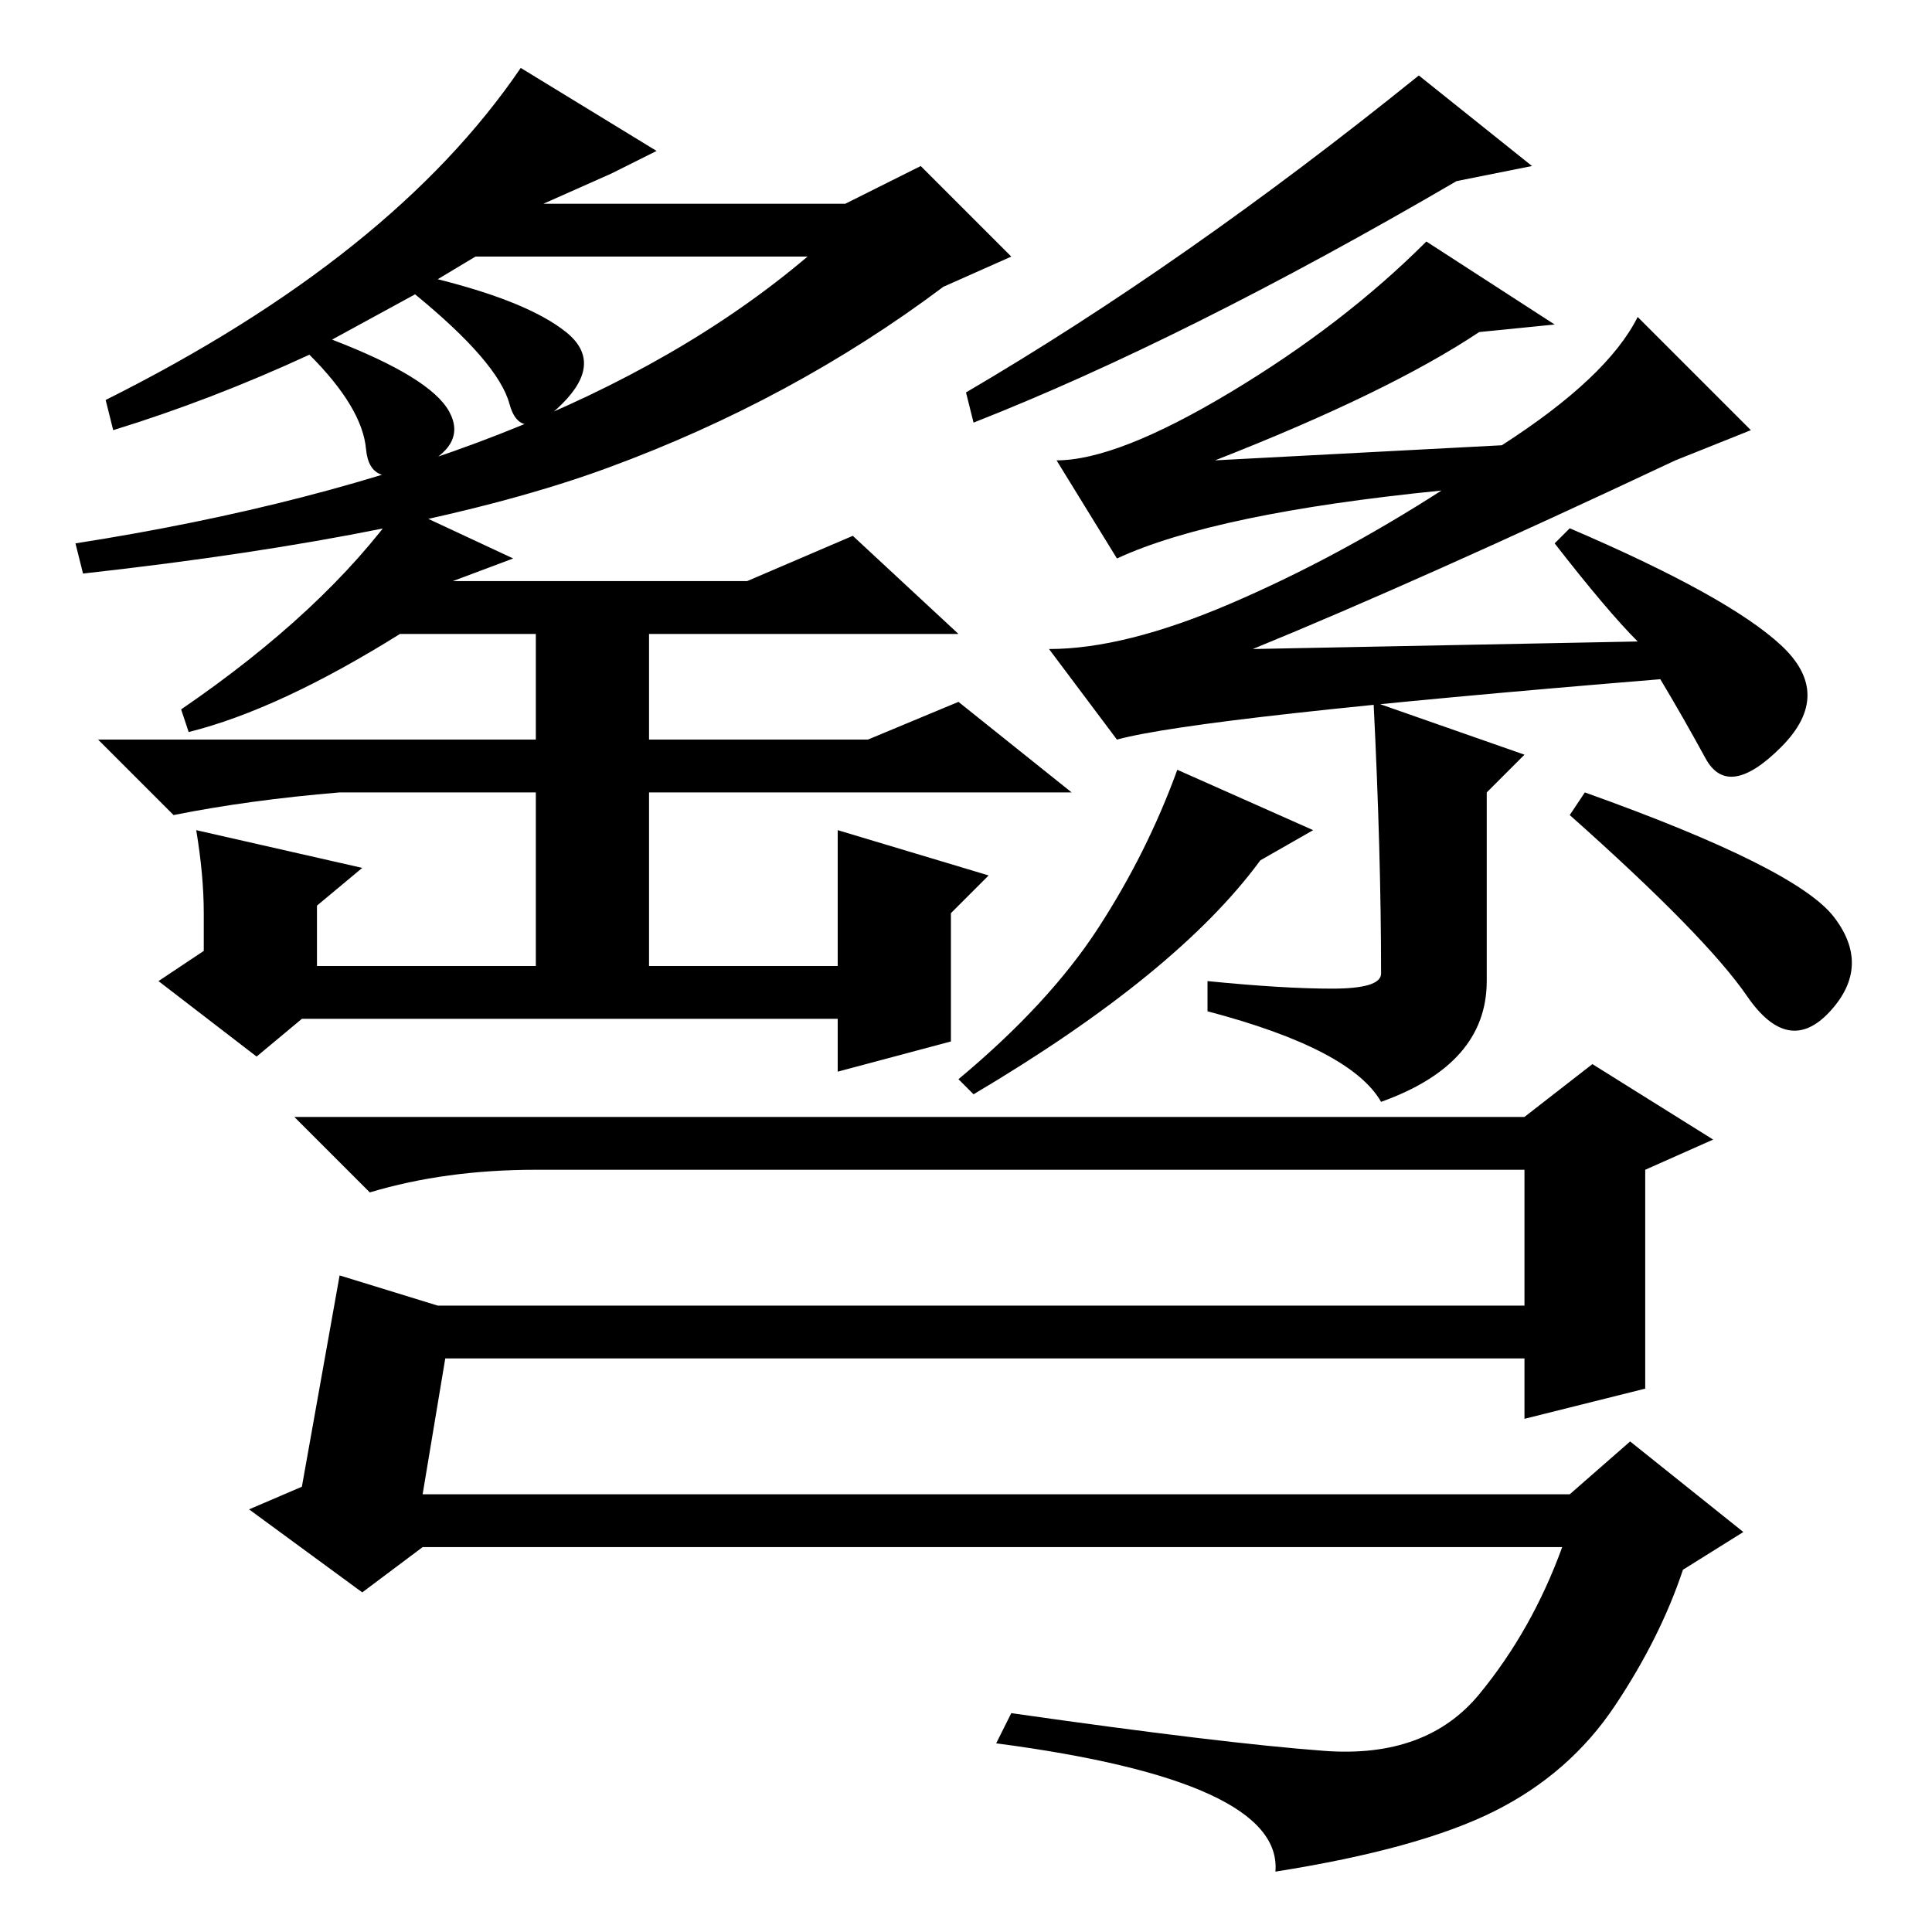 <?xml version="1.0" standalone="no"?>
<!DOCTYPE svg PUBLIC "-//W3C//DTD SVG 1.1//EN" "http://www.w3.org/Graphics/SVG/1.1/DTD/svg11.dtd" >
<svg xmlns="http://www.w3.org/2000/svg" xmlns:xlink="http://www.w3.org/1999/xlink" version="1.1" viewBox="0 -36 256 256">
  <g transform="matrix(1 0 0 -1 0 220)">
   <path fill="currentColor"
d="M72 229h40l10 5l12 -12l-9 -4q-20 -15 -44.5 -24t-69.5 -14l-1 4q64 10 97 38h-44l-5 -3q12 -3 17 -7t-0.5 -9.5t-7 0t-12.5 14.5l-11 -6q13 -5 15.5 -9.5t-4 -7.5t-7 2.5t-7.5 12.5q-13 -6 -26 -10l-1 4q38 19 55 44l18 -11l-6 -3zM25 159l-1 3q19 13 29 27l15 -7l-8 -3
h39l14 6l14 -13h-41v-14h29l12 5l15 -12h-56v-23h25v18l20 -6l-5 -5v-17l-15 -4v7h-71l-6 -5l-13 10l6 4v5q0 5 -1 11l22 -5l-6 -5v-8h29v23h-26q-12 -1 -22 -3l-10 10h58v14h-18q-16 -10 -28 -13zM218 72l-16 -4v8h-143l-3 -18h152l8 7l15 -12l-8 -5q-3 -9 -9 -18t-16 -14
t-29 -8q1 12 -37 17l2 4q28 -4 41.5 -5t20.5 7.5t11 19.5h-151l-8 -6l-15 11l7 3l5 28l13 -4h144v18h-131q-12 0 -22 -3l-10 10h163l9 7l16 -10l-9 -4v-29zM199 197q14 9 18 17l15 -15l-10 -4q-34 -16 -56 -25l51 1q-4 4 -11 13l2 2q21 -9 28 -15.5t0 -13.5t-10 -1.5
t-6 10.5q-61 -5 -72 -8l-9 12q10 0 24 6t28 15q-30 -3 -43 -9l-8 13q8 0 23 9t26 20l17 -11l-10 -1q-12 -8 -35 -17zM174 146l-7 -4q-11 -15 -38 -31l-2 2q12 10 18.5 20t10.5 21zM197 126q0 -11 -14 -16q-4 7 -23 12v4q10 -1 16.5 -1t6.5 2q0 16 -1 36l20 -7l-5 -5v-25z
M210 151q28 -10 33 -16.5t-0.5 -12.5t-11 2t-23.5 24zM193 232q-36 -21 -64 -32l-1 4q29 17 60 42l15 -12z" />
  </g>

</svg>
